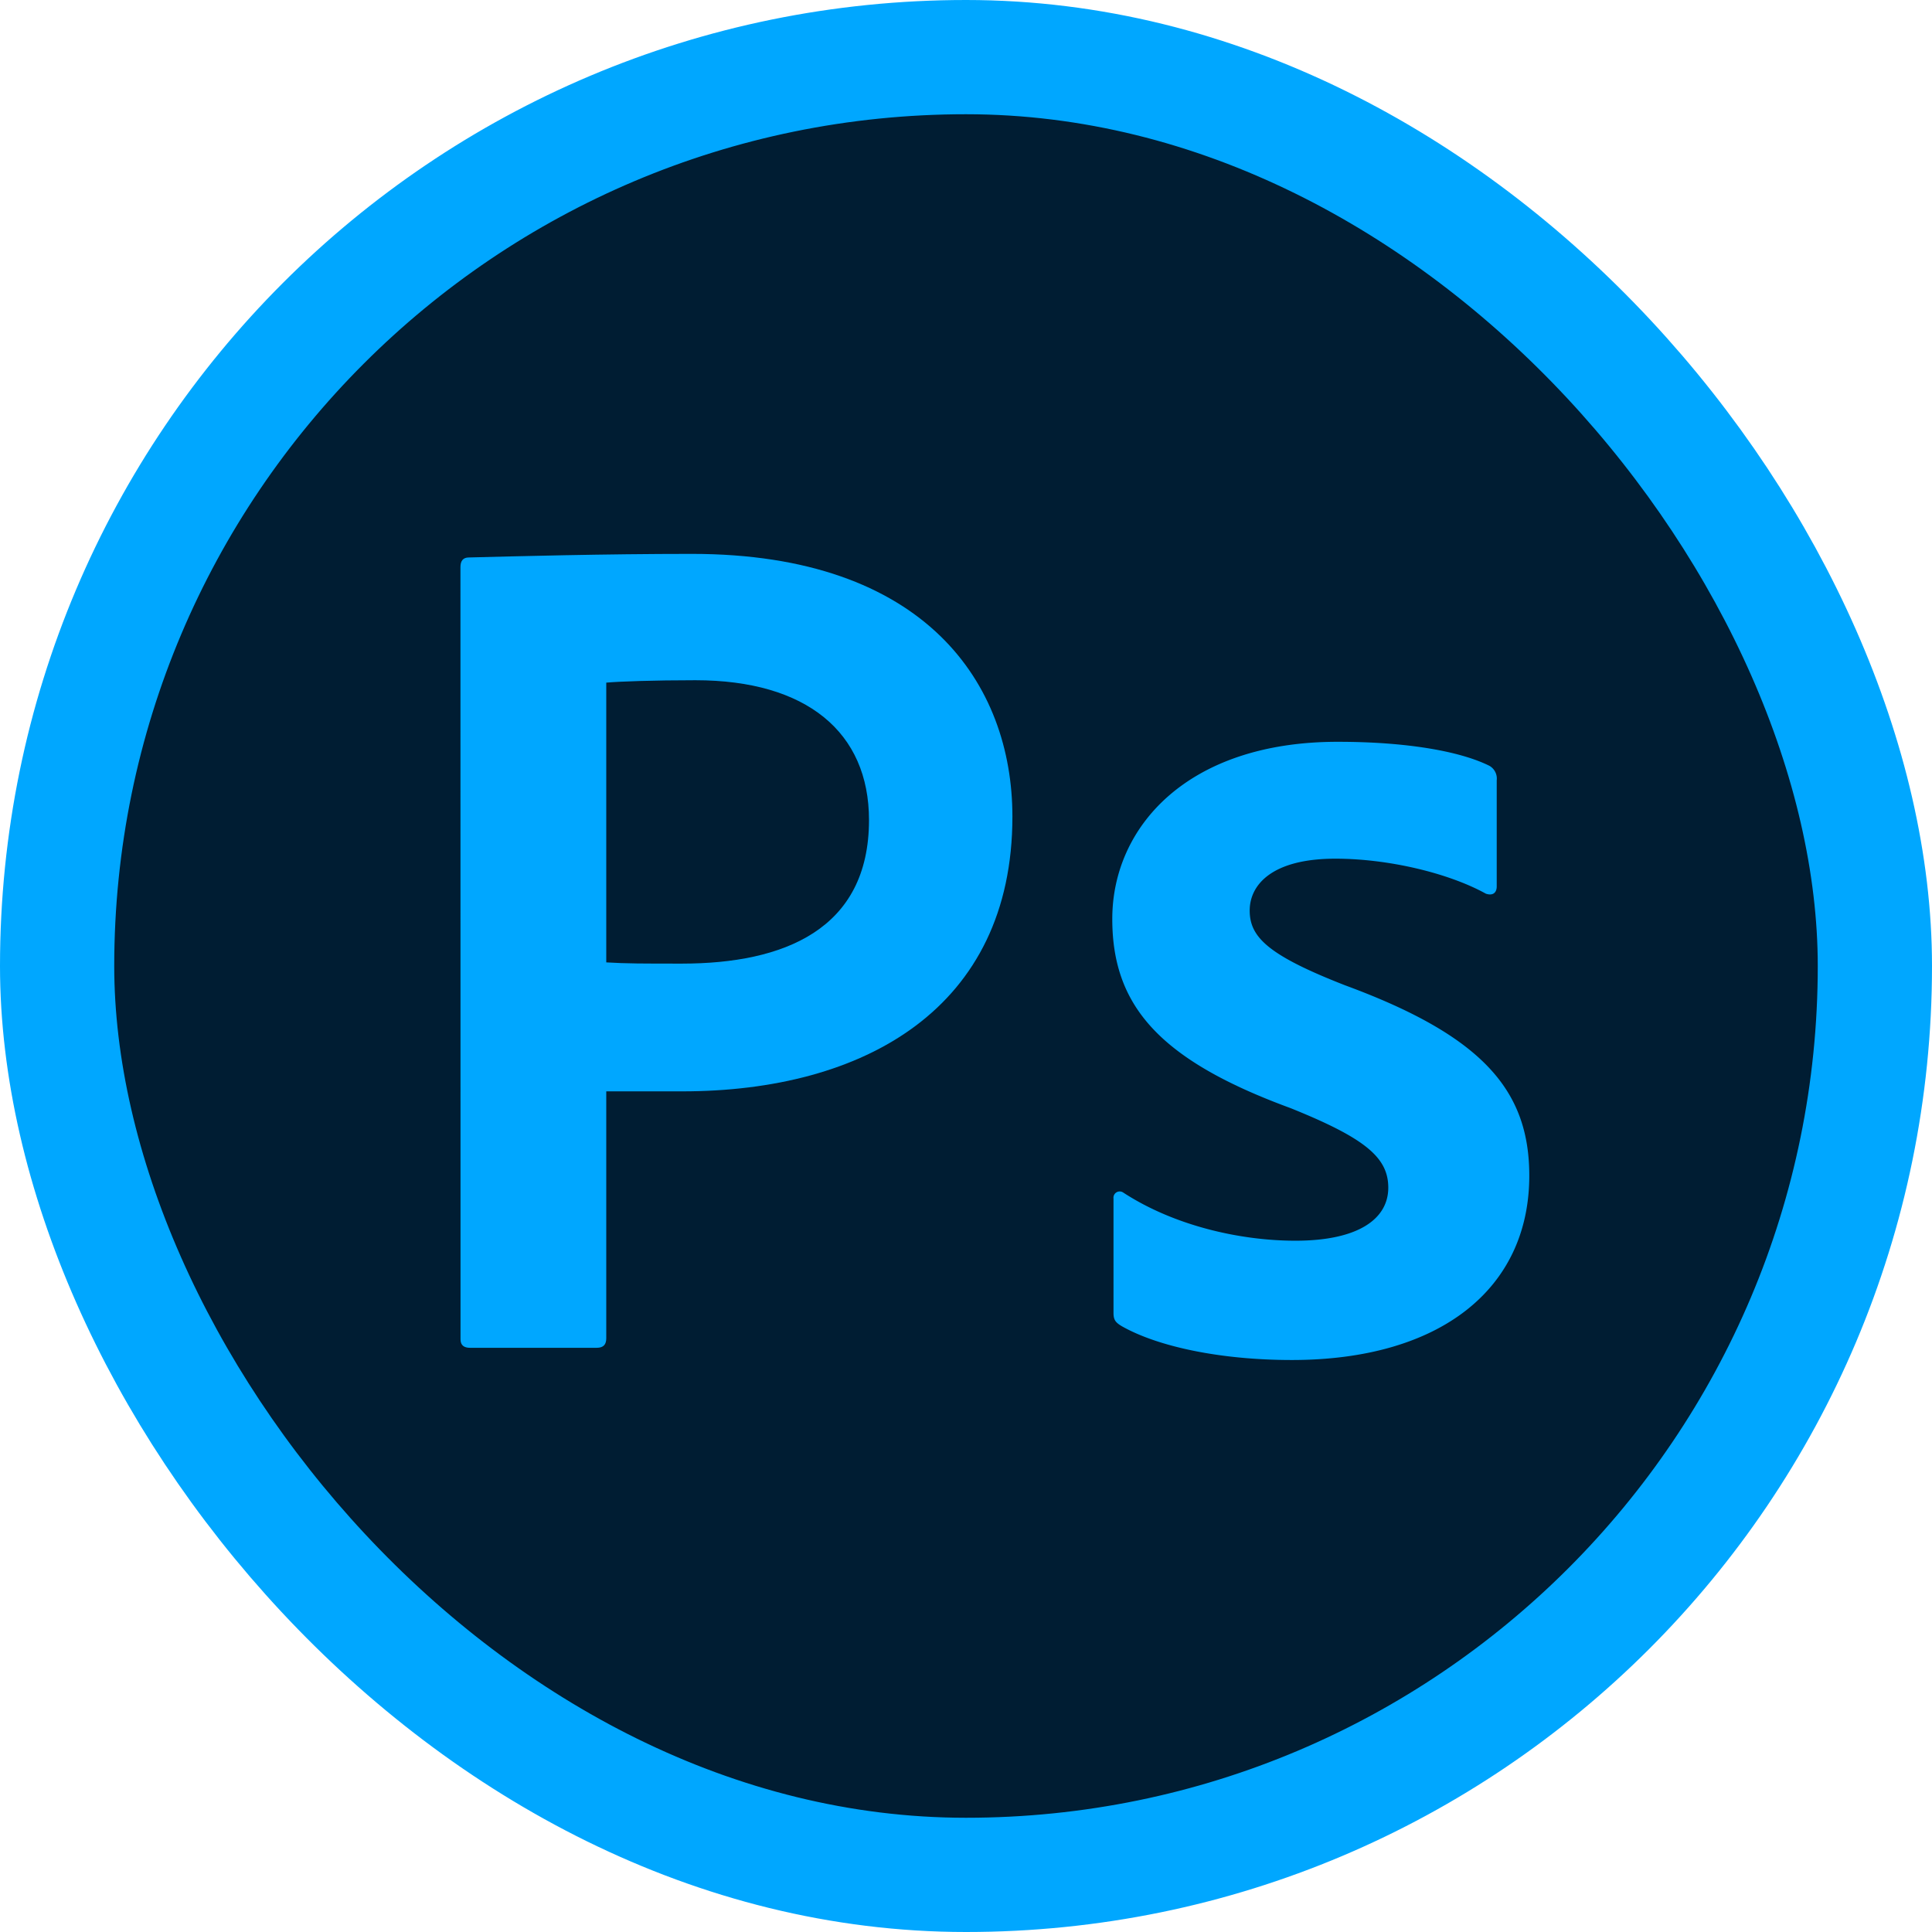 <svg xmlns="http://www.w3.org/2000/svg" viewBox="0 0 473.55 473.55"><defs><style>.cls-1{fill:#001d33;stroke:#00a7ff;stroke-miterlimit:10;stroke-width:28px;}.cls-2{fill:#00a7ff;}</style></defs><g id="Layer_2" data-name="Layer 2"><g id="Icons"><g id="Ps"><rect class="cls-1" x="14" y="14" width="445.55" height="445.55" rx="222.77"/><path class="cls-2" d="M112.86,139c0-1.47.59-2.36,2.07-2.36,11.22-.29,33.08-.88,54.64-.88,57.31,0,78.58,31.9,78.58,64.39,0,47-36.34,67.35-80.94,67.35H148.6V328c0,1.47-.59,2.36-2.36,2.36h-31c-1.48,0-2.36-.59-2.36-2.07Zm35.74,96.89c5,.3,8.86.3,18.61.3C192,236.17,213,227.9,213,201c0-21.57-15.36-34.27-42.54-34.27-10.34,0-18.61.3-21.86.59Z"/><path class="cls-2" d="M327.31,210.47c-15.66,0-21,6.5-21,12.7,0,6.5,4.43,10.93,23.33,18.32,33.68,12.4,45.2,25.7,45.2,46.67,0,27.77-21.86,45.19-58.2,45.19-17.42,0-32.78-3.25-41.65-8.27-1.47-.88-2.06-1.47-2.06-3.25V293.77a1.53,1.53,0,0,1,2.36-1.48c12.7,8.28,28.95,11.82,42.24,11.82,15.36,0,22.75-5.32,22.75-13,0-7.38-5.62-12.11-23.93-19.49-32.2-11.82-43.72-25.11-43.72-46.38,0-22.45,18.32-43.42,55.24-43.42,17.13,0,30.13,2.36,37.22,5.9a3.6,3.6,0,0,1,1.77,3.55v26c0,1.48-.88,2.37-2.66,1.78C355.08,214,340.31,210.47,327.31,210.47Z"/></g></g></g></svg>